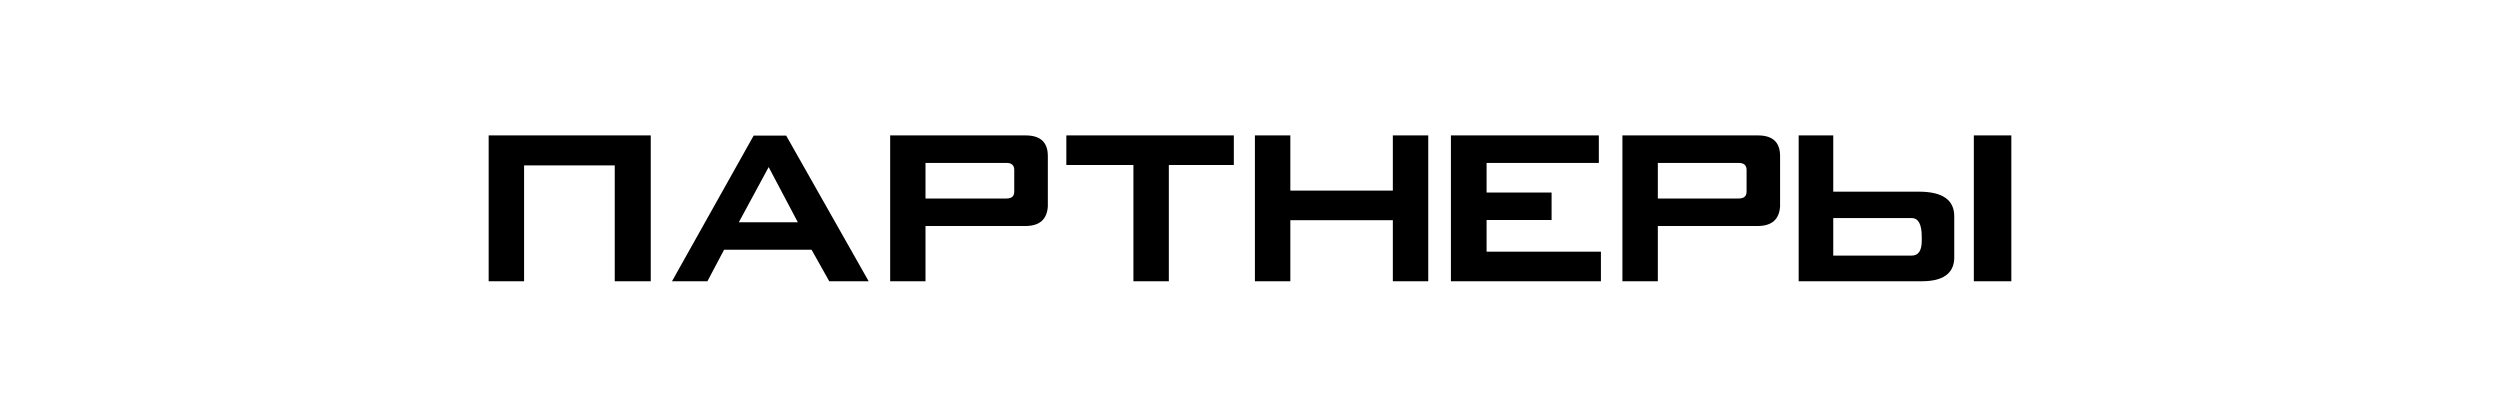 <?xml version="1.0" encoding="UTF-8"?>
<!DOCTYPE svg PUBLIC "-//W3C//DTD SVG 1.1//EN" "http://www.w3.org/Graphics/SVG/1.1/DTD/svg11.dtd">
<!-- Creator: CorelDRAW 2017 -->
<svg xmlns="http://www.w3.org/2000/svg" xml:space="preserve" width="300px" height="50px" version="1.1" style="shape-rendering:geometricPrecision; text-rendering:geometricPrecision; image-rendering:optimizeQuality; fill-rule:evenodd; clip-rule:evenodd"
viewBox="0 0 300 50"
 xmlns:xlink="http://www.w3.org/1999/xlink"
 data-name="ÃÂ¡ÃÂ»ÃÂ¾ÃÂ¹ 1">
 <defs>
  <style type="text/css">
   <![CDATA[
    .fil0 {fill:black;fill-rule:nonzero}
   ]]>
  </style>
 </defs>
 <g id="Слой_x0020_1">
 </g>
 <g id="Слой_x0020_1_0">
 </g>
 <g id="Слой_x0020_1_1">
  <path class="fil0" d="M174.11 16.25l17.75 0 0 3.3 -13.47 0 0 3.55 7.8 0 0 3.3 -7.8 0 0 3.8 13.72 0 0 3.55 -18 0 0 -17.5zm-115.47 0l19.45 0 0 17.5 -4.32 0 0 -13.9 -10.88 0 0 13.9 -4.25 0 0 -17.5zm31.8 0.02l3.9 0 9.9 17.48 -4.73 0 -2.12 -3.78 -10.5 0 -2 3.78 -4.25 0 9.8 -17.48zm1.8 3.78l-3.58 6.62 7.08 0 -3.5 -6.62zm14.58 -3.8l16.32 0c1.73,0.02 2.6,0.84 2.6,2.47l0 6.05c-0.1,1.54 -0.97,2.32 -2.6,2.35l-12.08 0 0 6.63 -4.24 0 0 -17.5zm4.24 3.3l0 4.27 9.71 0c0.63,0 0.94,-0.27 0.94,-0.82l0 -2.6c0,-0.57 -0.31,-0.85 -0.94,-0.85l-9.71 0zm16.9 -3.3l20.1 0 0 3.55 -7.8 0 0 13.95 -4.25 0 0 -13.95 -8.05 0 0 -3.55zm22.63 0l4.25 0 0 6.62 12.3 0 0 -6.62 4.25 0 0 17.5 -4.25 0 0 -7.33 -12.3 0 0 7.33 -4.25 0 0 -17.5zm44.1 0l16.32 0c1.74,0.02 2.6,0.84 2.6,2.47l0 6.05c-0.1,1.54 -0.97,2.32 -2.6,2.35l-12.07 0 0 6.63 -4.25 0 0 -17.5zm4.25 3.3l0 4.27 9.7 0c0.63,0 0.95,-0.27 0.95,-0.82l0 -2.6c0,-0.57 -0.32,-0.85 -0.95,-0.85l-9.7 0zm21.05 -3.3l0 6.75 10.27 0c2.83,0 4.25,0.98 4.25,2.95l0 5.07c-0.07,1.82 -1.37,2.73 -3.9,2.73l-14.77 0 0 -17.5 4.15 0zm21.37 0l0 17.5 -4.5 0 0 -17.5 4.5 0zm-21.37 9.92l0 4.5 9.42 0c0.8,0 1.2,-0.59 1.2,-1.77l0 -0.48c0,-1.5 -0.4,-2.25 -1.2,-2.25l-9.42 0z"/>
 </g>
</svg>
